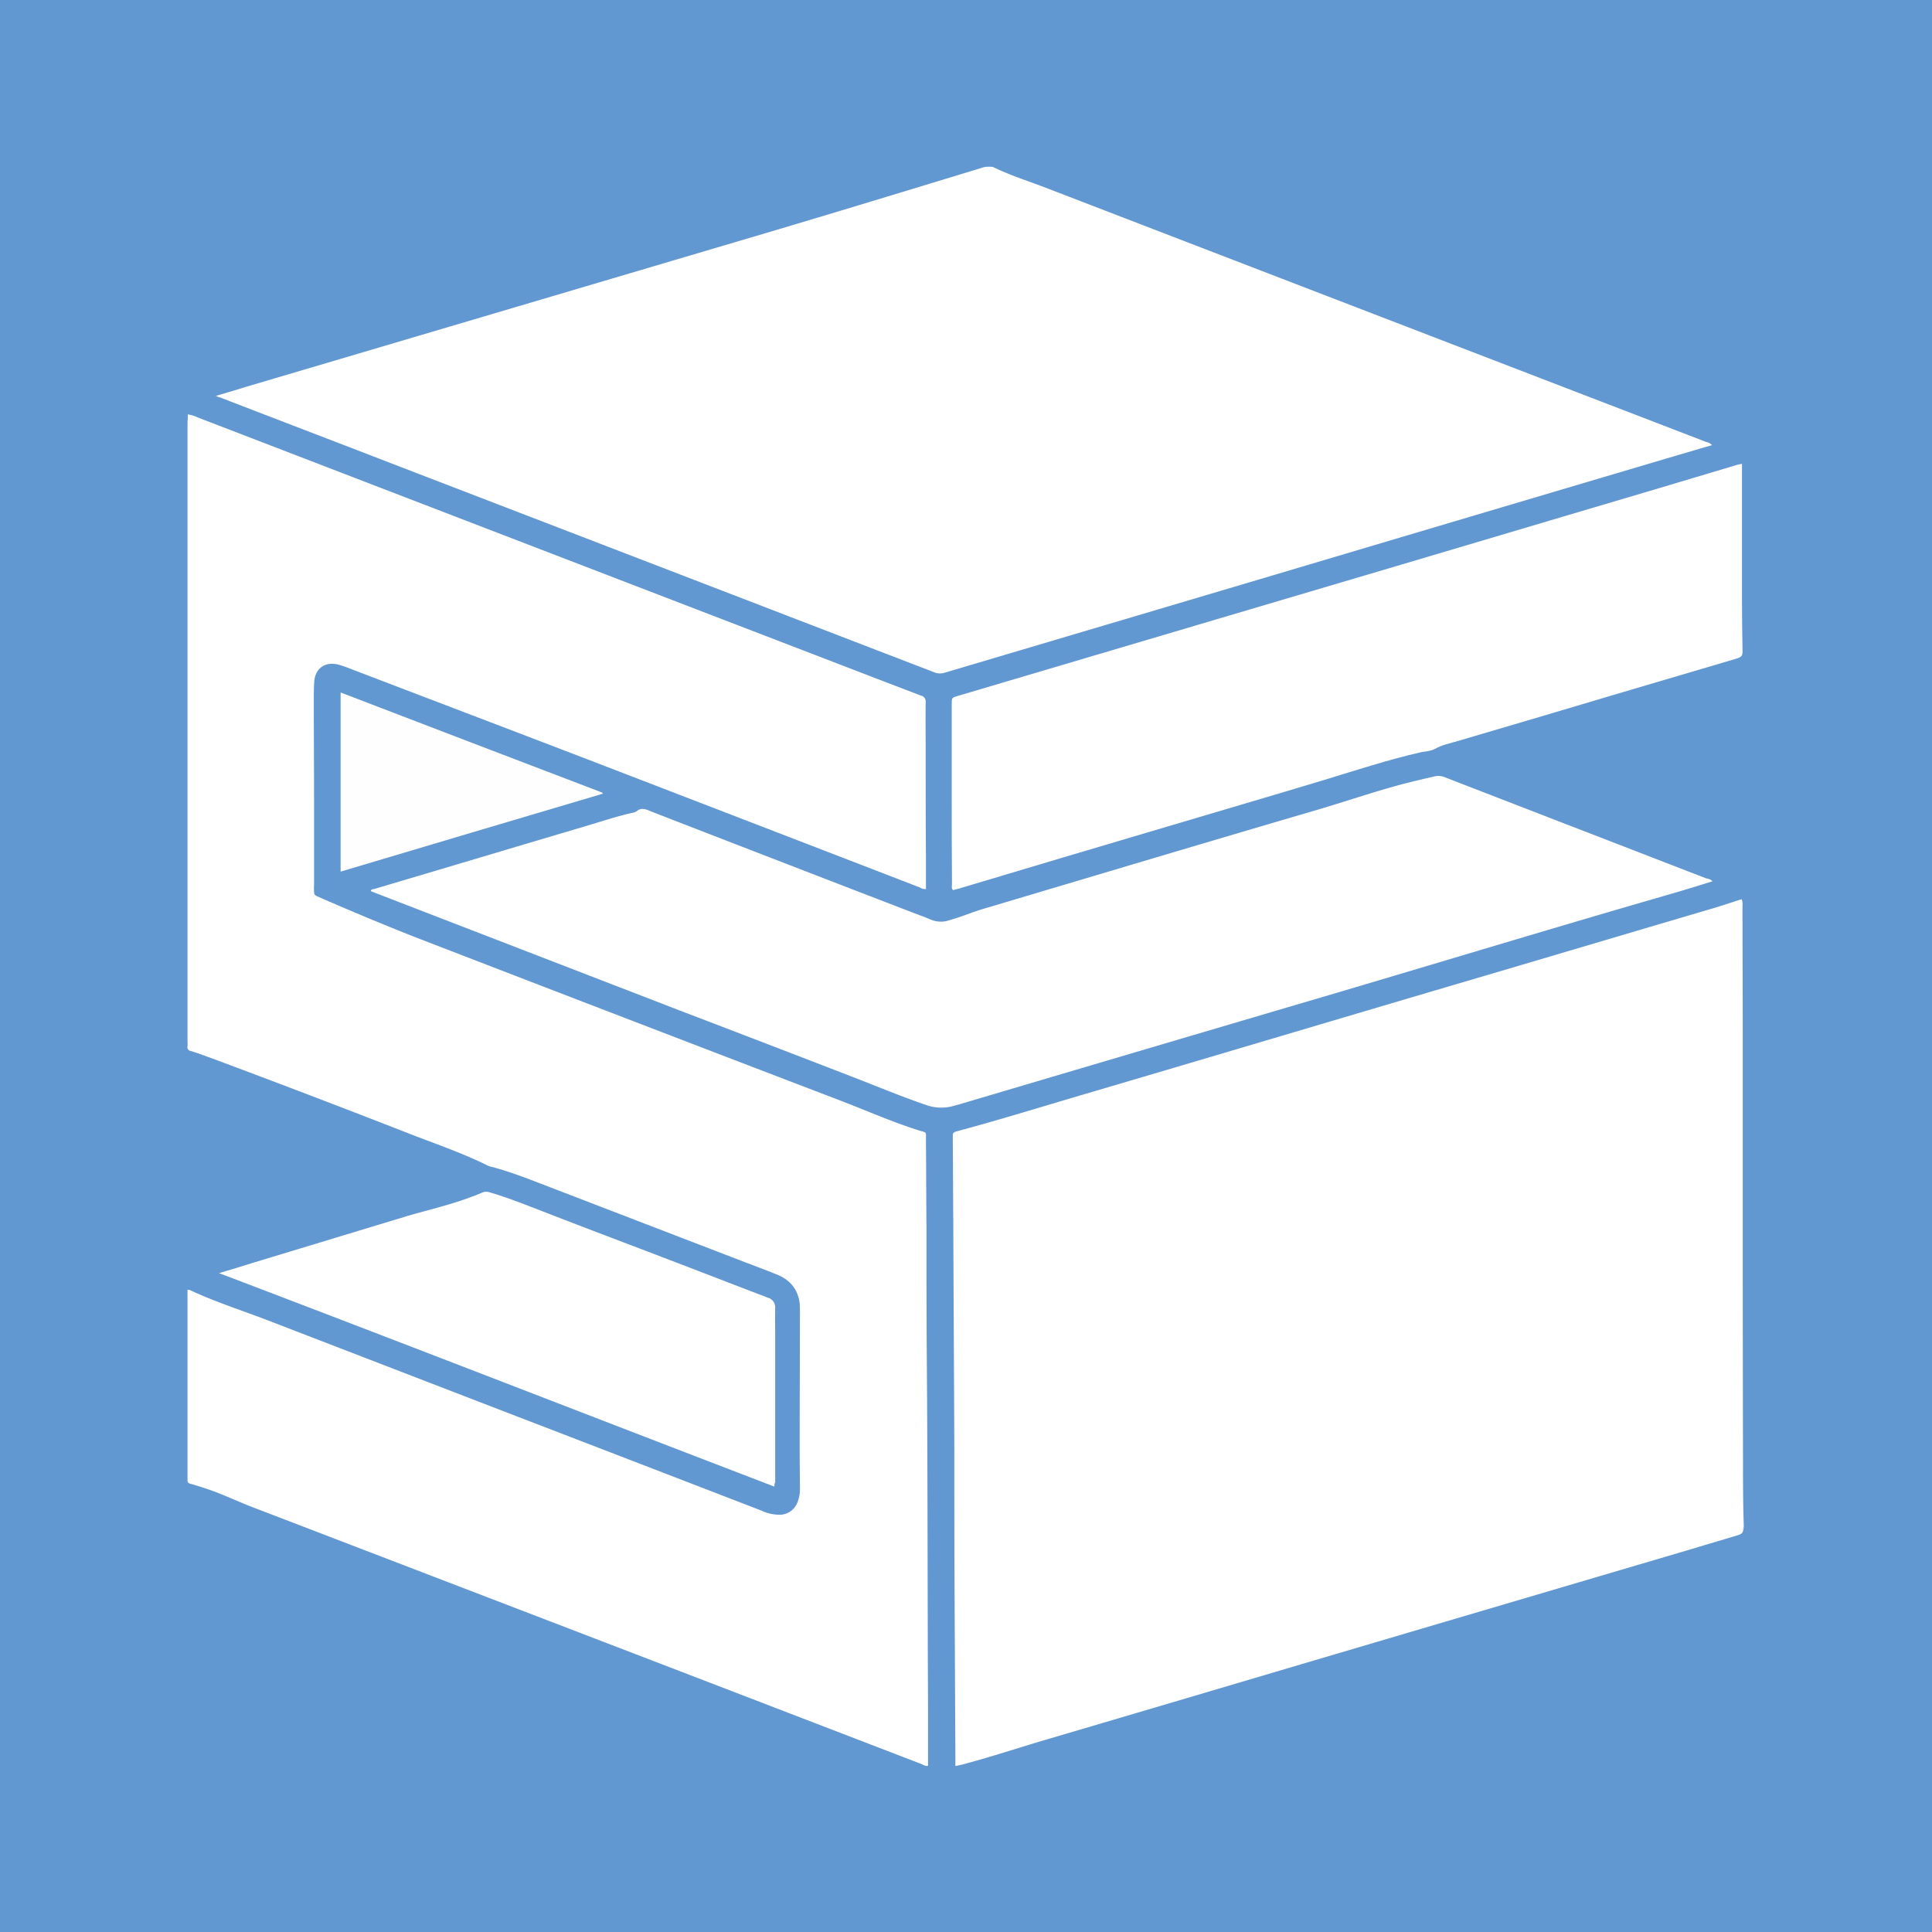 <svg id="Group_2" data-name="Group 2" xmlns="http://www.w3.org/2000/svg" viewBox="1399 51 742 742">
  <defs>
    <style>
      .cls-1 {
        fill: #6298d1;
      }

      .cls-2 {
        fill: #fff;
      }

      .cls-3 {
        fill: #fefefe;
      }
    </style>
  </defs>
  <rect id="Rectangle_1" data-name="Rectangle 1" class="cls-1" width="742" height="742" transform="translate(1399 51)"/>
  <g id="Group_1" data-name="Group 1" transform="translate(1471.118 114.953)">
    <path id="Path_1" data-name="Path 1" class="cls-2" d="M596.8,281.4a6.139,6.139,0,0,1,.3,2.6c0,17.3.1,34.6.1,51.8v77.3q0,41.85.1,83.7c0,8.4,0,16.8.3,25.3-.2,2.7-.6,2.9-2.1,3.5-5.9,1.8-11.8,3.5-17.7,5.3q-72.75,21.45-145.4,42.9-51.6,15.3-103.2,30.5c-10.5,3.1-21,6.6-31.6,9.4-.8.2-1.7.4-2.8.6v-4c-.1-20.6-.2-41.1-.3-61.7-.1-18.2-.1-36.5-.1-54.7-.1-29.4-.3-58.9-.4-88.3-.1-11-.1-21.9-.2-32.9,0-1-.1-1.7,1.3-2.1,16.5-4.4,32.8-9.5,49.2-14.3,50.6-14.9,101.2-30,151.8-44.9,29.2-8.6,58.4-17.3,87.6-25.9C588,284.3,592.3,282.8,596.8,281.4Z"/>
    <path id="Path_2" data-name="Path 2" class="cls-2" d="M0,95.2a13.761,13.761,0,0,1,3.9,1.2q123.15,47.4,246.4,94.8c10.4,4,20.8,8,31.3,12a2.3,2.3,0,0,1,1.8,2.5c-.1,6.6,0,13.1,0,19.7,0,13.4,0,26.9.1,40.3v11.8a3.623,3.623,0,0,1-2.3-.6Q226,255.6,170.7,234.3c-36.3-14-72.7-27.8-109-41.7a30.865,30.865,0,0,0-4.3-1.4c-4.7-1-8.3,1.5-8.8,6.3-.2,2.5-.2,5.1-.2,7.7,0,13.6.1,27.2.1,40.8v30a16.059,16.059,0,0,0,.1,3.4c0,.2.4.5.9.8,12.8,5.6,25,10.7,37.9,15.8q81.6,31.5,163.4,62.8c9.9,3.8,19.6,8.1,29.7,11.3,3.5,1.1,3,.3,3,4,.1,11,.1,22.1.2,33.1,0,15.5,0,31,.1,46.6.3,36.4.3,72.8.4,109.2,0,11,.1,21.9.1,32.9v18.3c-.9.3-1.7-.3-2.4-.6-23.1-8.9-46.3-17.8-69.4-26.7q-93.75-36-187.6-72c-6.2-2.4-12.1-5.3-18.4-7.3-1.8-.6-3.6-1.2-5.5-1.7-.7-.2-1.1-.5-1.1-1.3V431.4a2.219,2.219,0,0,1,.9.1c9.8,4.6,20,7.8,30.1,11.7l95.7,36.9q46.8,18,93.7,36.1a16.6,16.6,0,0,0,6.9,1.6,7.332,7.332,0,0,0,7-4.9,13.46,13.46,0,0,0,.9-5.6c0-4.8-.1-9.6-.1-14.4,0-17.4.1-34.7.1-52.1,0-1.4,0-2.9-.1-4.3-.7-5.3-3.7-8.9-8.6-10.9-4.4-1.8-8.8-3.4-13.2-5.1L131.3,389c-4.8-1.8-9.6-3.5-14.5-4.8a4.939,4.939,0,0,1-1.6-.5c-10-5-20.6-8.5-31-12.6Q46.55,356.4,8.7,342.3c-2.5-.9-4.9-1.8-7.5-2.6a1.5,1.5,0,0,1-1.3-1.9,6.533,6.533,0,0,0,0-1.4V98.1A26.219,26.219,0,0,0,0,95.2Z"/>
    <path id="Path_3" data-name="Path 3" class="cls-2" d="M10.8,88.1c4.8-1.4,9-2.7,13.3-4q92.85-27.45,185.6-54.9c31.6-9.3,63.1-18.9,94.6-28.5a9.08,9.08,0,0,1,4-.6,2.537,2.537,0,0,1,1.2.2c6.2,3,12.7,5.1,19.1,7.5q127.35,49.05,254.6,98a4.383,4.383,0,0,1,2.2,1.2c-6.2,1.8-12.3,3.6-18.4,5.4q-75.45,22.35-150.9,44.8L290.7,194.4a5.808,5.808,0,0,1-3.9-.1Q182.4,154.1,77.9,113.9c-21.7-8.4-43.5-16.7-65.2-25.1A9.268,9.268,0,0,1,10.8,88.1Z"/>
    <path id="Path_4" data-name="Path 4" class="cls-2" d="M585.6,274.5c-4.8,1.5-9.6,3-14.4,4.4-43.7,12.6-87.2,25.8-130.8,38.7q-72.3,21.3-144.5,42.7l-1.2.3a17.2,17.2,0,0,1-11.2-.2c-9.1-3.1-18-6.8-27-10.3q-33.75-13.05-67.4-25.9L71.8,278.9l-1.5-.6c.1-.8.8-.7,1.2-.8,27.4-8.1,54.7-16.3,82.1-24.4,5.7-1.7,11.4-3.6,17.2-4.9a3.139,3.139,0,0,0,1.6-.6c1.8-1.5,3.5-.8,5.3,0q51,19.8,102.2,39.5c.9.3,1.8.7,2.7,1,.4.1,1.6.7,3.2,1.3a9.955,9.955,0,0,0,5.5.4c7.8-2.2,8.7-3.1,15.6-5.1,42-12.5,84.1-25.1,126.1-37.4,11.3-3.3,22.5-7.2,33.9-10.2,3.9-1,7.7-1.9,11.6-2.8a6.643,6.643,0,0,1,4.4.3c15.2,5.9,30.5,11.8,45.7,17.7,18.2,7,36.4,14.1,54.6,21.1A4.06,4.06,0,0,1,585.6,274.5Z"/>
    <path id="Path_5" data-name="Path 5" class="cls-2" d="M596.9,114.2v52.3c0,6.2.1,12.3.2,18.5.1,3.1,0,3.3-3,4.2-14.2,4.2-28.5,8.4-42.7,12.6-21.2,6.3-42.3,12.6-63.5,18.8-3,.9-6.2,1.5-9,3.1-1.5.8-3.4.9-5.1,1.2-12.8,2.9-25.2,7-37.7,10.8-19.9,6-39.8,11.8-59.6,17.7-26.8,7.9-53.5,15.9-80.3,23.9-.8.2-1.5.4-2.3.6-.7-.7-.4-1.6-.4-2.3-.1-11.7-.1-23.4-.1-35V206.5c0-2.5,0-2.5,2.4-3.2q52.8-15.6,105.7-31.3,64.5-19.05,128.9-38.2c21.6-6.4,43.3-12.8,64.9-19.3C595.8,114.4,596.2,114.3,596.9,114.2Z"/>
    <path id="Path_6" data-name="Path 6" class="cls-2" d="M225.3,507c-71.2-27.3-142-54.9-213.3-82,4.4-1.3,8.4-2.5,12.5-3.8,19.5-5.9,38.9-11.8,58.4-17.7,7.9-2.4,16-4.2,23.9-7,2.1-.8,4.2-1.5,6.2-2.4a3.89,3.89,0,0,1,3-.1c7.3,2.1,14.3,5,21.4,7.7,15.9,6.2,31.9,12.2,47.8,18.3,12.1,4.6,24.1,9.3,36.2,13.9.5.2,1,.4,1.6.6a3.828,3.828,0,0,1,2.6,3.9c-.1,3.5,0,7,0,10.6v56.4C225.3,505.8,225.3,506.2,225.3,507Z"/>
    <path id="Path_7" data-name="Path 7" class="cls-3" d="M58.7,270.8V202q50.4,19.35,100.6,38.5v.4C125.9,250.8,92.5,260.7,58.7,270.8Z"/>
  </g>
</svg>
